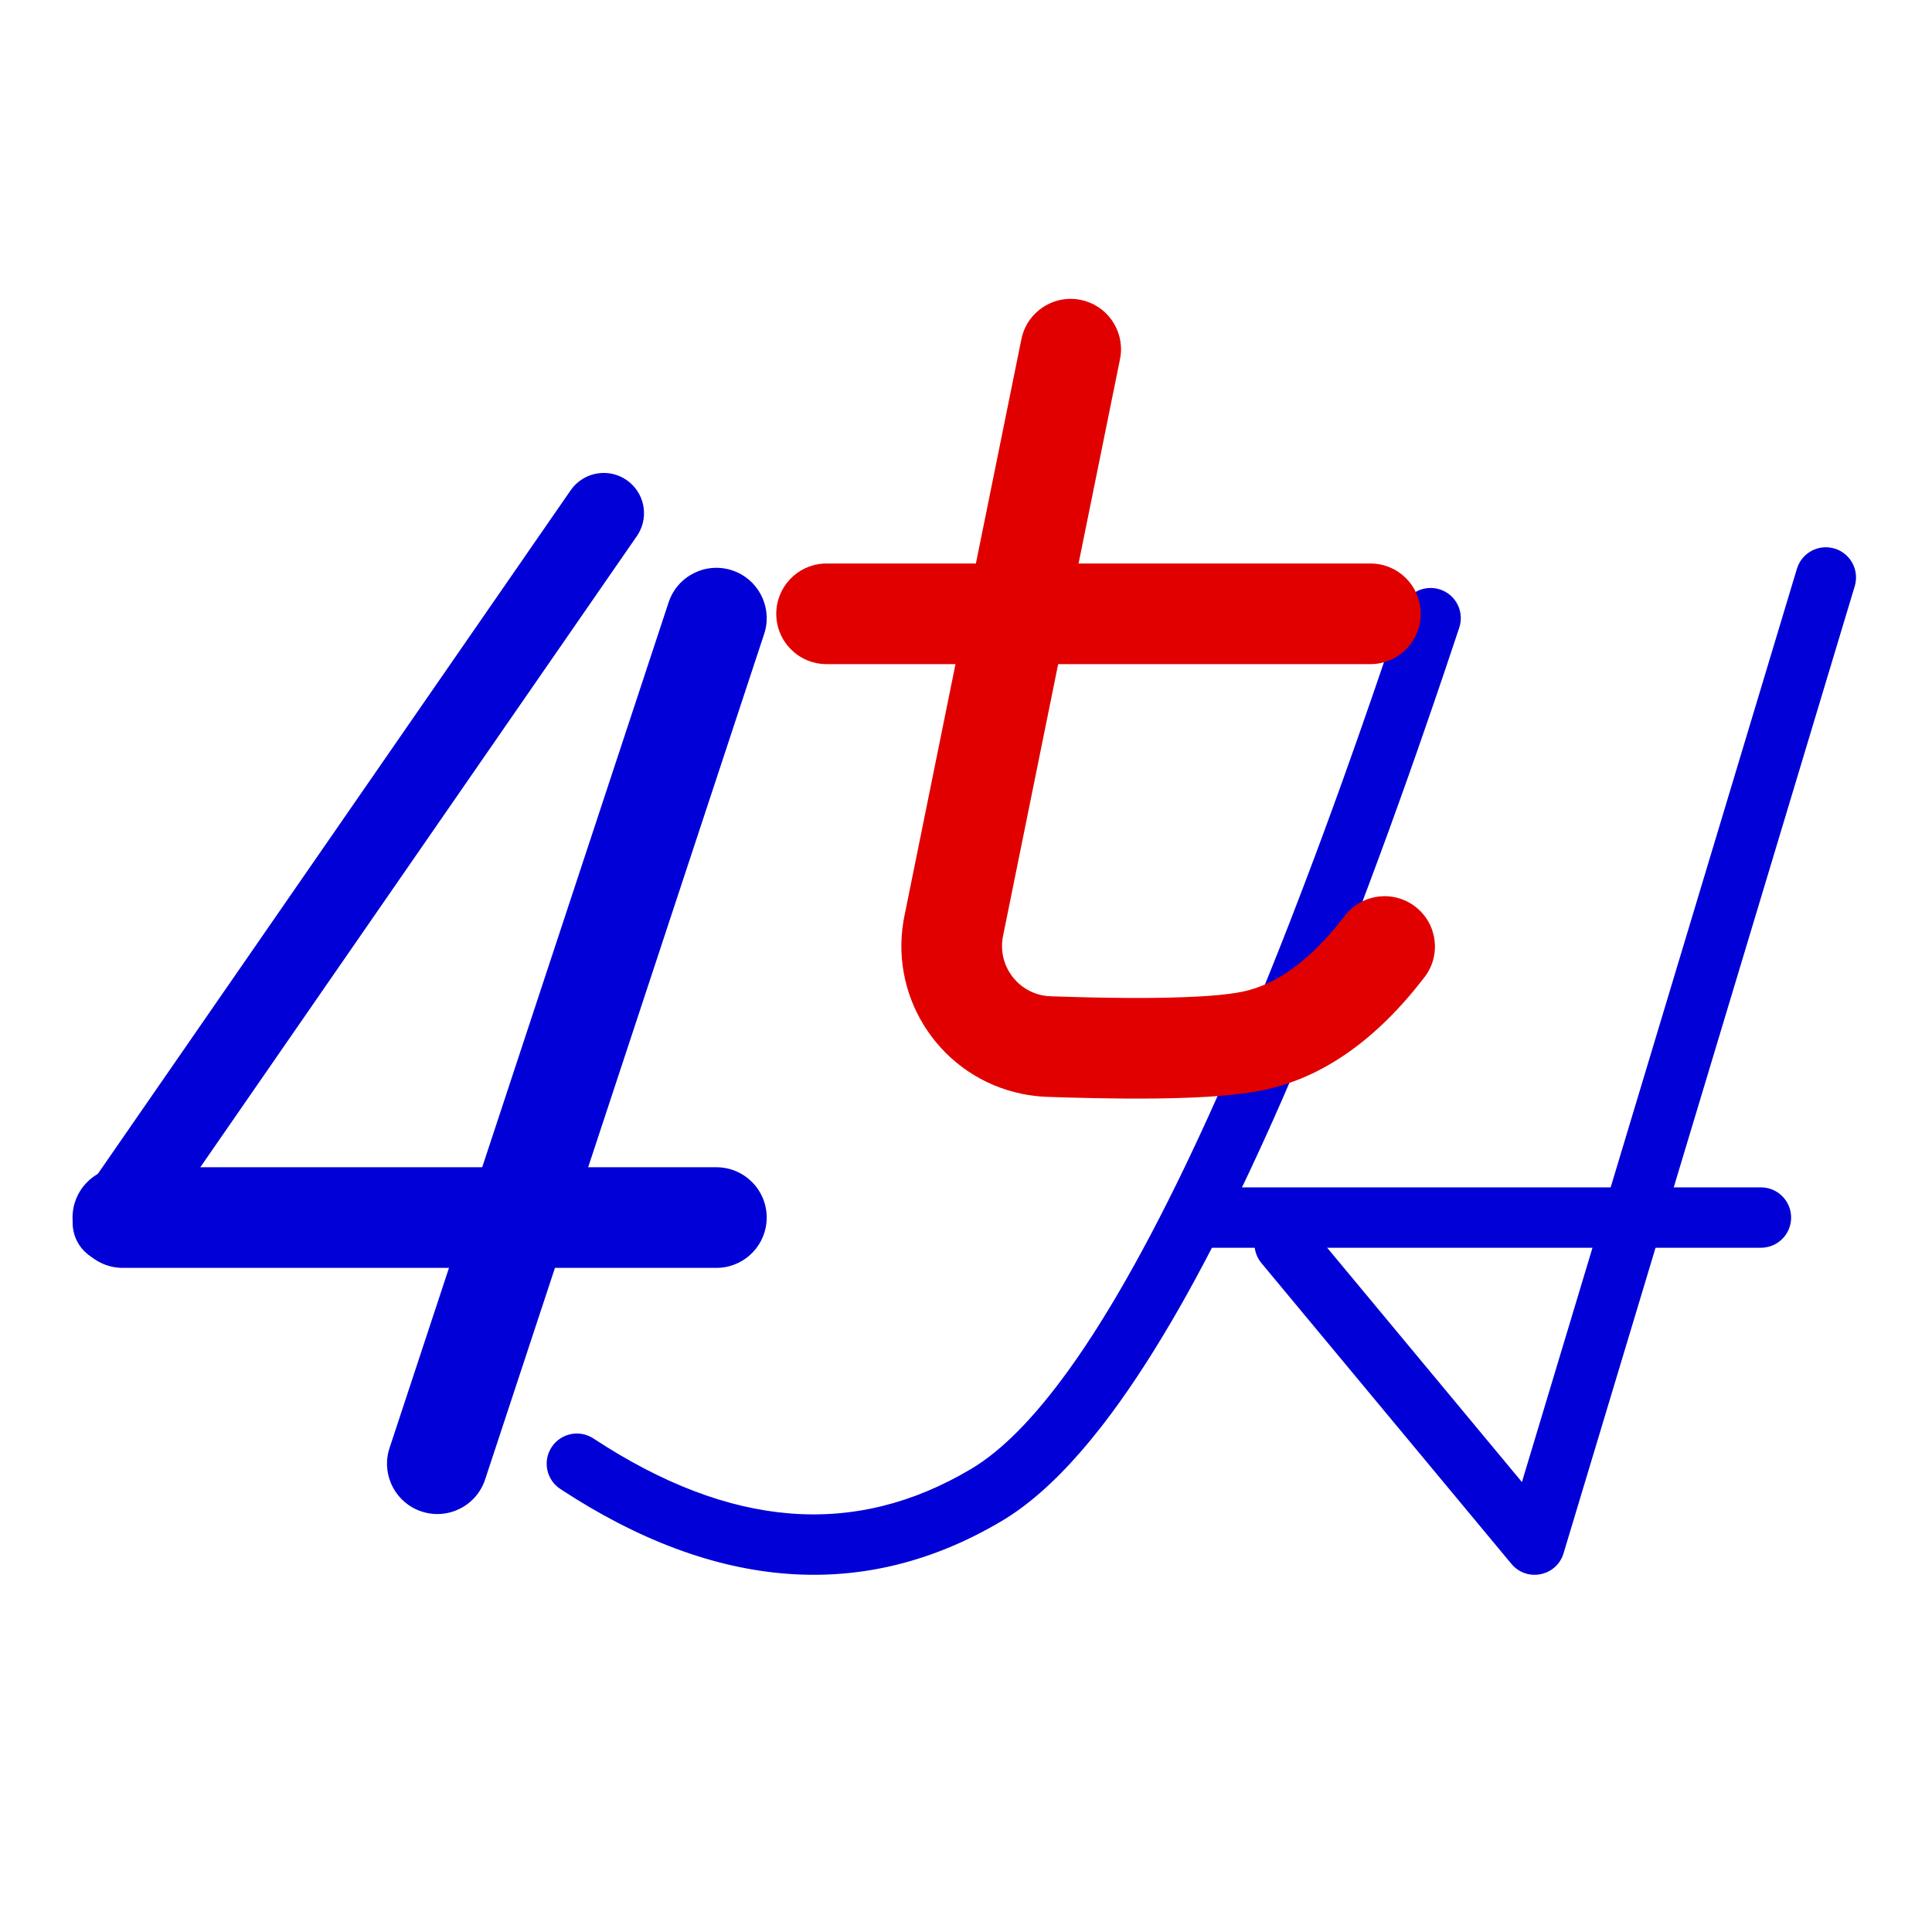 <svg xmlns="http://www.w3.org/2000/svg" width="96" height="96" viewBox="0 0 96 96">
  <defs>
    <filter id="com.apps.4th-a" width="129.3%" height="147.1%" x="-13.8%" y="-24.4%" filterUnits="objectBoundingBox">
      <feOffset dy="2" in="SourceAlpha" result="shadowOffsetOuter1"/>
      <feGaussianBlur in="shadowOffsetOuter1" result="shadowBlurOuter1" stdDeviation="2"/>
      <feColorMatrix in="shadowBlurOuter1" result="shadowMatrixOuter1" values="0 0 0 0 0   0 0 0 0 0   0 0 0 0 0  0 0 0 0.2 0"/>
      <feMerge>
        <feMergeNode in="shadowMatrixOuter1"/>
        <feMergeNode in="SourceGraphic"/>
      </feMerge>
    </filter>
  </defs>
  <g fill="none" filter="url(#com.apps.4th-a)" transform="translate(3.604 15.351)">
    <path fill="#0000D7" d="M31.993,40.649 C33.374,40.649 34.493,41.768 34.493,43.149 C34.493,44.474 33.462,45.559 32.158,45.644 L31.993,45.649 L2.5,45.649 C1.119,45.649 0,44.53 0,43.149 C0,41.823 1.032,40.739 2.336,40.654 L2.5,40.649 L31.993,40.649 Z"/>
    <path fill="#0000D7" d="M29.619 12.581C30.052 11.27 31.465 10.557 32.777 10.99 34.035 11.406 34.742 12.725 34.414 13.99L34.367 14.148 20.501 56.164C20.068 57.475 18.655 58.187 17.343 57.754 16.085 57.339 15.378 56.02 15.706 54.755L15.753 54.597 29.619 12.581zM66.06 12.891C66.321 12.105 67.17 11.68 67.956 11.941 68.742 12.202 69.168 13.051 68.906 13.837L68.141 16.118 67.634 17.606 66.879 19.788 66.378 21.211 65.88 22.606 65.385 23.976 64.891 25.319 64.401 26.636 63.913 27.927 63.427 29.192 62.703 31.039 62.223 32.239 61.508 33.988 61.034 35.122 60.563 36.23 60.094 37.312 59.627 38.367C59.549 38.541 59.471 38.714 59.394 38.885L58.93 39.902 58.469 40.892 58.01 41.856 57.553 42.795 57.098 43.707 56.646 44.593 56.195 45.453 55.747 46.288 55.301 47.096C55.227 47.229 55.153 47.36 55.079 47.491L54.636 48.26 54.194 49.003 53.756 49.721C53.61 49.956 53.464 50.186 53.319 50.413L52.884 51.078 52.451 51.718 52.02 52.332 51.591 52.92C51.234 53.4 50.879 53.852 50.526 54.278L50.104 54.776C48.769 56.311 47.463 57.459 46.182 58.22 39.359 62.276 31.962 61.712 24.236 56.634 23.544 56.179 23.352 55.249 23.807 54.556 24.262 53.864 25.192 53.672 25.884 54.127 32.697 58.606 38.871 59.076 44.649 55.641 46.173 54.736 47.791 53.096 49.498 50.727L49.893 50.168C50.025 49.977 50.158 49.782 50.292 49.582L50.693 48.971C50.76 48.867 50.828 48.762 50.895 48.656L51.301 48.005 51.711 47.329C51.779 47.215 51.848 47.099 51.916 46.982L52.33 46.267 52.747 45.527 53.167 44.76 53.59 43.968 54.015 43.151 54.444 42.307 54.876 41.438 55.31 40.543 55.747 39.622C55.821 39.467 55.894 39.31 55.967 39.152L56.409 38.193 56.853 37.208 57.301 36.198 57.751 35.162 58.203 34.1 58.659 33.012 59.117 31.899 59.578 30.761 60.042 29.596 60.509 28.407 61.213 26.574 61.686 25.32 62.162 24.041 62.64 22.737 63.121 21.407 63.847 19.364 64.579 17.263 65.07 15.831 65.811 13.636C65.894 13.388 65.977 13.14 66.06 12.891zM85.684 10.91C85.923 10.117 86.76 9.667 87.553 9.906 88.3 10.131 88.742 10.885 88.592 11.634L88.557 11.775 74.088 59.831C73.757 60.932 72.375 61.253 71.59 60.458L71.498 60.358 59.076 45.412C58.547 44.775 58.634 43.83 59.271 43.3 59.868 42.804 60.737 42.849 61.28 43.382L61.384 43.495 72.02 56.292 85.684 10.91z"/>
    <path fill="#0000D7" d="M83.896,41.649 C84.725,41.649 85.396,42.32 85.396,43.149 C85.396,43.929 84.802,44.569 84.041,44.642 L83.896,44.649 L55.876,44.649 C55.047,44.649 54.376,43.977 54.376,43.149 C54.376,42.369 54.971,41.728 55.731,41.656 L55.876,41.649 L83.896,41.649 Z"/>
    <path fill="#E00000" d="M64.491,10.649 C65.872,10.649 66.991,11.768 66.991,13.149 C66.991,14.474 65.96,15.559 64.656,15.644 L64.491,15.649 L37.468,15.649 C36.088,15.649 34.968,14.53 34.968,13.149 C34.968,11.823 36,10.739 37.304,10.654 L37.468,10.649 L64.491,10.649 Z"/>
    <path fill="#E00000" d="M47.148,-0.497 C47.422,-1.85 48.742,-2.725 50.095,-2.45 C51.394,-2.187 52.252,-0.96 52.076,0.335 L52.048,0.497 L46.236,29.159 C45.962,30.512 46.836,31.831 48.189,32.106 C48.325,32.133 48.462,32.15 48.6,32.154 L49.957,32.195 L50.811,32.215 L51.625,32.228 L52.398,32.236 L53.131,32.237 L53.822,32.232 L54.471,32.221 L55.367,32.193 L55.912,32.167 L56.414,32.136 L56.873,32.099 C56.946,32.092 57.017,32.085 57.087,32.078 L57.481,32.032 L57.833,31.981 L58.14,31.925 C59.834,31.573 61.527,30.36 63.213,28.16 C64.053,27.064 65.623,26.857 66.718,27.697 C67.814,28.537 68.021,30.106 67.181,31.202 C64.818,34.284 62.146,36.199 59.158,36.82 C58.56,36.944 57.825,37.04 56.948,37.108 L56.342,37.15 L55.694,37.183 L55.003,37.208 C54.884,37.212 54.764,37.215 54.641,37.218 L53.886,37.232 L53.086,37.237 L52.243,37.235 L50.896,37.218 L49.449,37.184 L48.427,37.151 C48.014,37.137 47.602,37.088 47.196,37.006 C43.217,36.199 40.618,32.382 41.29,28.409 L41.336,28.165 L47.148,-0.497 Z"/>
    <path fill="#0000D7" d="M24.752,7.011 C25.38,6.103 26.626,5.876 27.534,6.504 C28.397,7.101 28.645,8.255 28.129,9.148 L28.041,9.287 L3.651,44.55 C3.022,45.458 1.777,45.685 0.868,45.057 C0.005,44.46 -0.243,43.306 0.273,42.413 L0.361,42.274 L24.752,7.011 Z"/>
  </g>
</svg>
